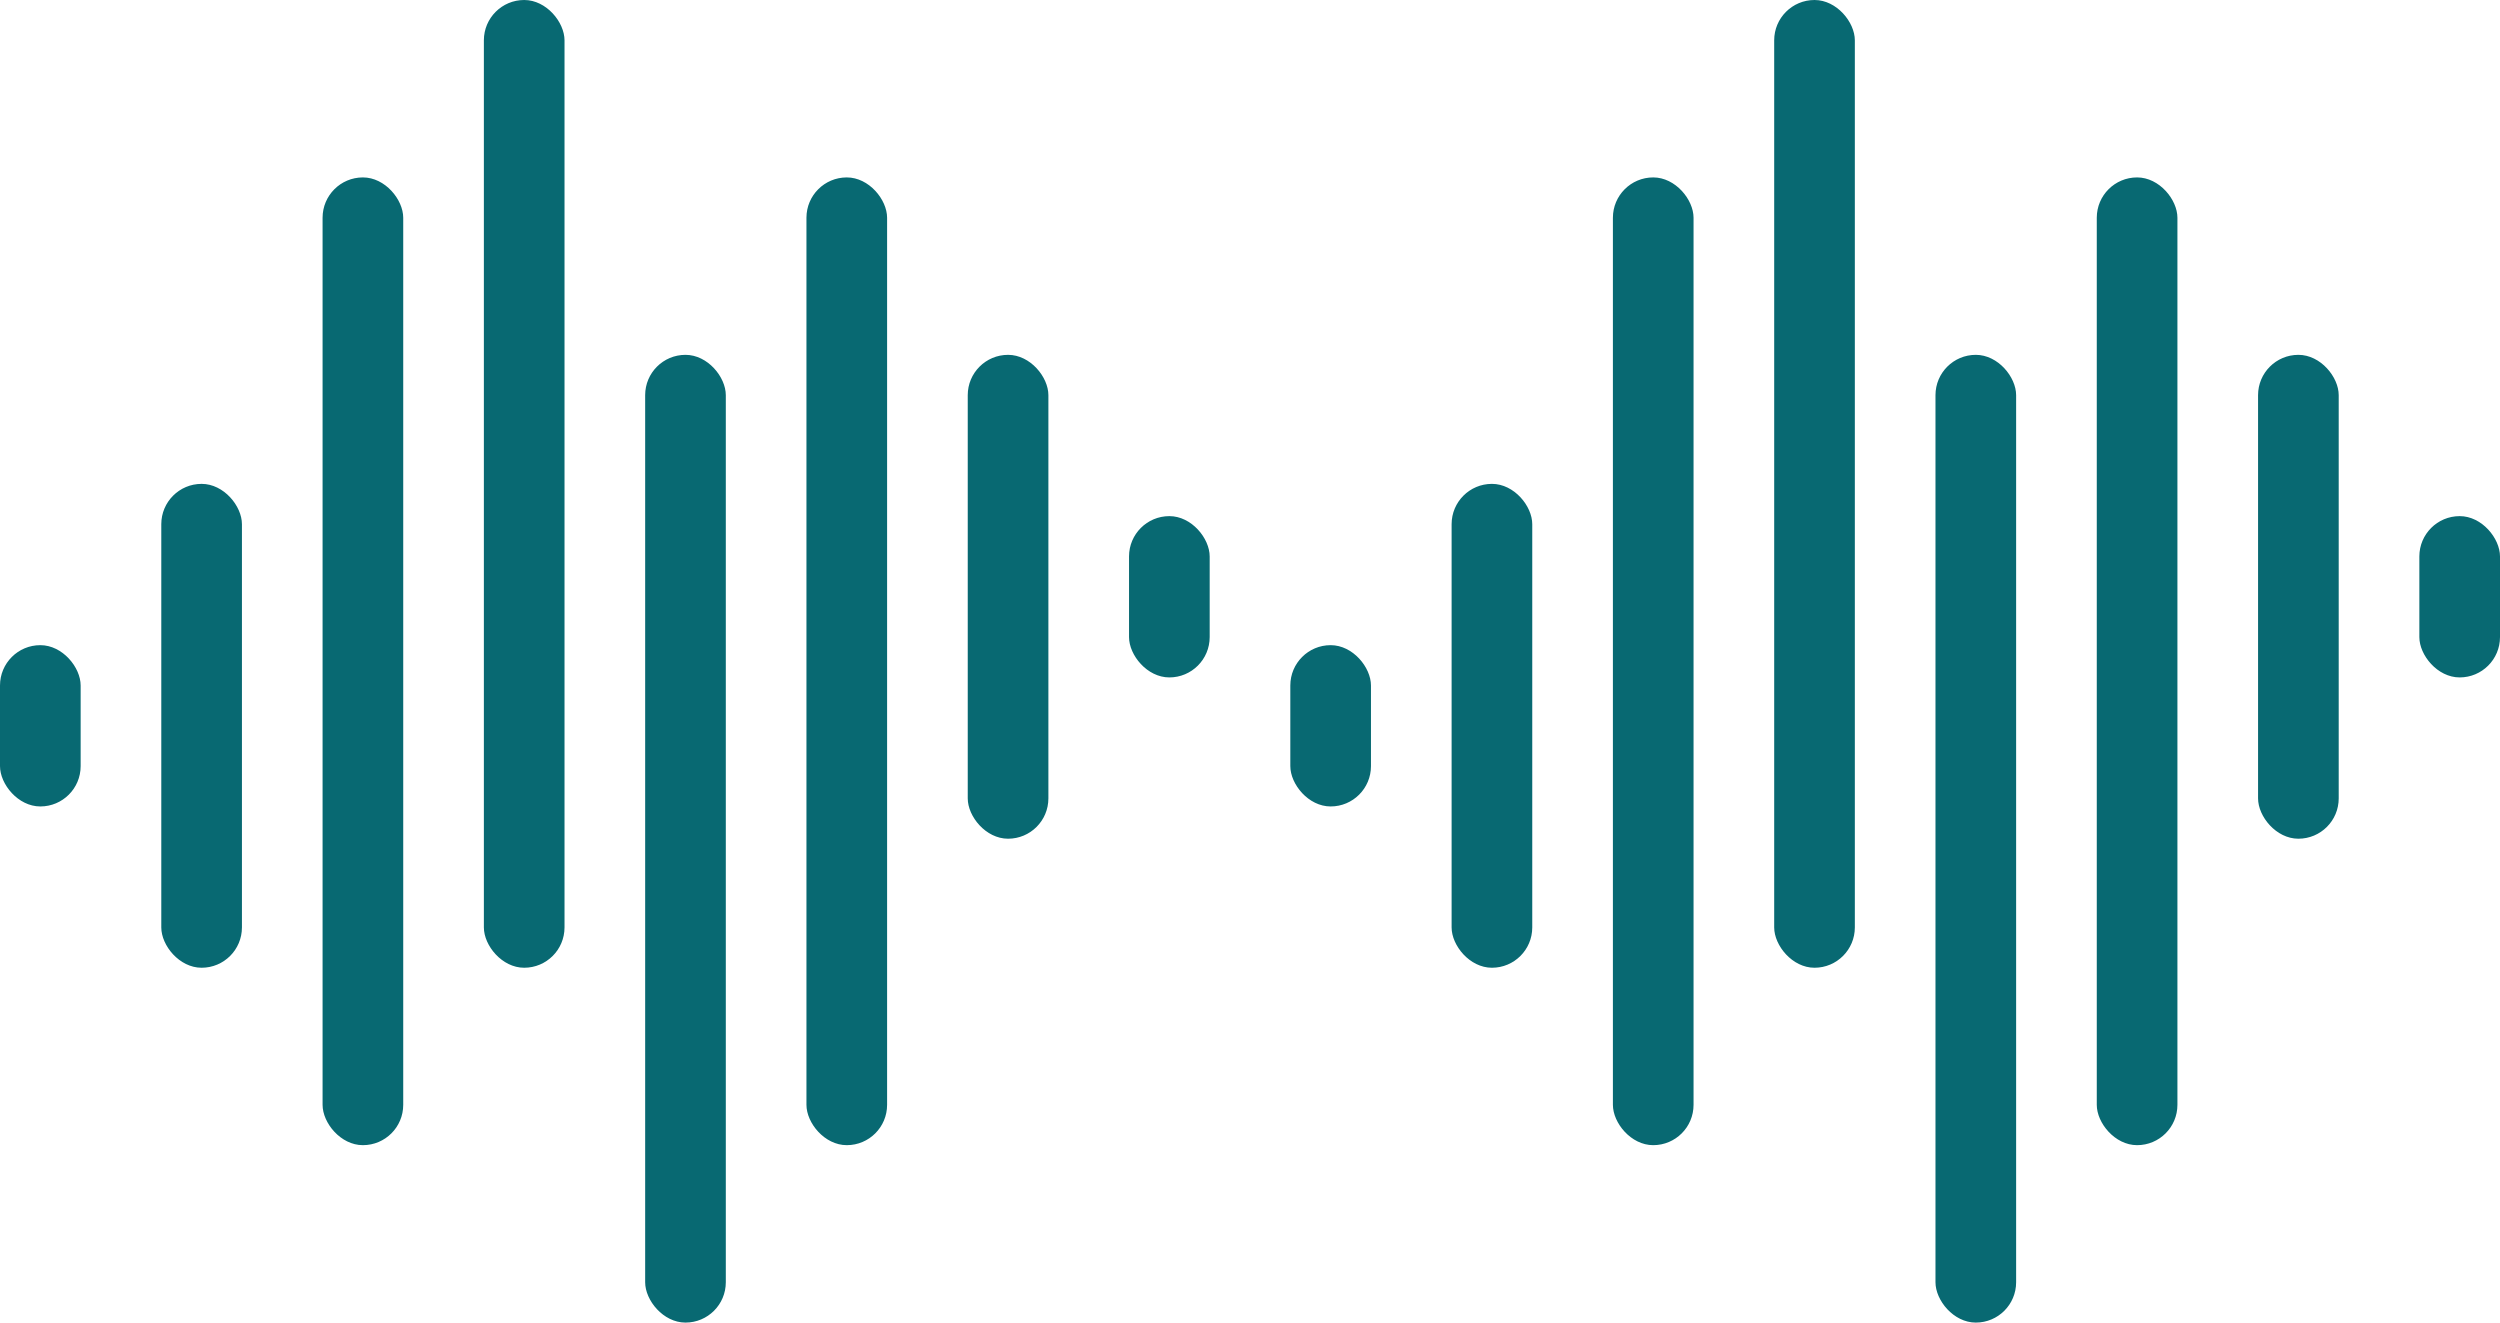<svg width="310" height="164" viewBox="0 0 310 164" fill="none" xmlns="http://www.w3.org/2000/svg">
<rect x="40" y="22" width="10" height="120" rx="5" fill="#086972"/>
<rect x="60" width="10" height="120" rx="5" fill="#086972"/>
<rect x="80" y="44" width="10" height="120" rx="5" fill="#086972"/>
<rect x="100" y="22" width="10" height="120" rx="5" fill="#086972"/>
<rect y="80" width="10" height="20" rx="5" fill="#086972"/>
<rect x="140" y="64" width="10" height="20" rx="5" fill="#086972"/>
<rect x="20" y="60" width="10" height="60" rx="5" fill="#086972"/>
<rect x="120" y="44" width="10" height="60" rx="5" fill="#086972"/>
<rect x="200" y="22" width="10" height="120" rx="5" fill="#086972"/>
<rect x="220" width="10" height="120" rx="5" fill="#086972"/>
<rect x="240" y="44" width="10" height="120" rx="5" fill="#086972"/>
<rect x="260" y="22" width="10" height="120" rx="5" fill="#086972"/>
<rect x="160" y="80" width="10" height="20" rx="5" fill="#086972"/>
<rect x="300" y="64" width="10" height="20" rx="5" fill="#086972"/>
<rect x="180" y="60" width="10" height="60" rx="5" fill="#086972"/>
<rect x="280" y="44" width="10" height="60" rx="5" fill="#086972"/>
</svg>
